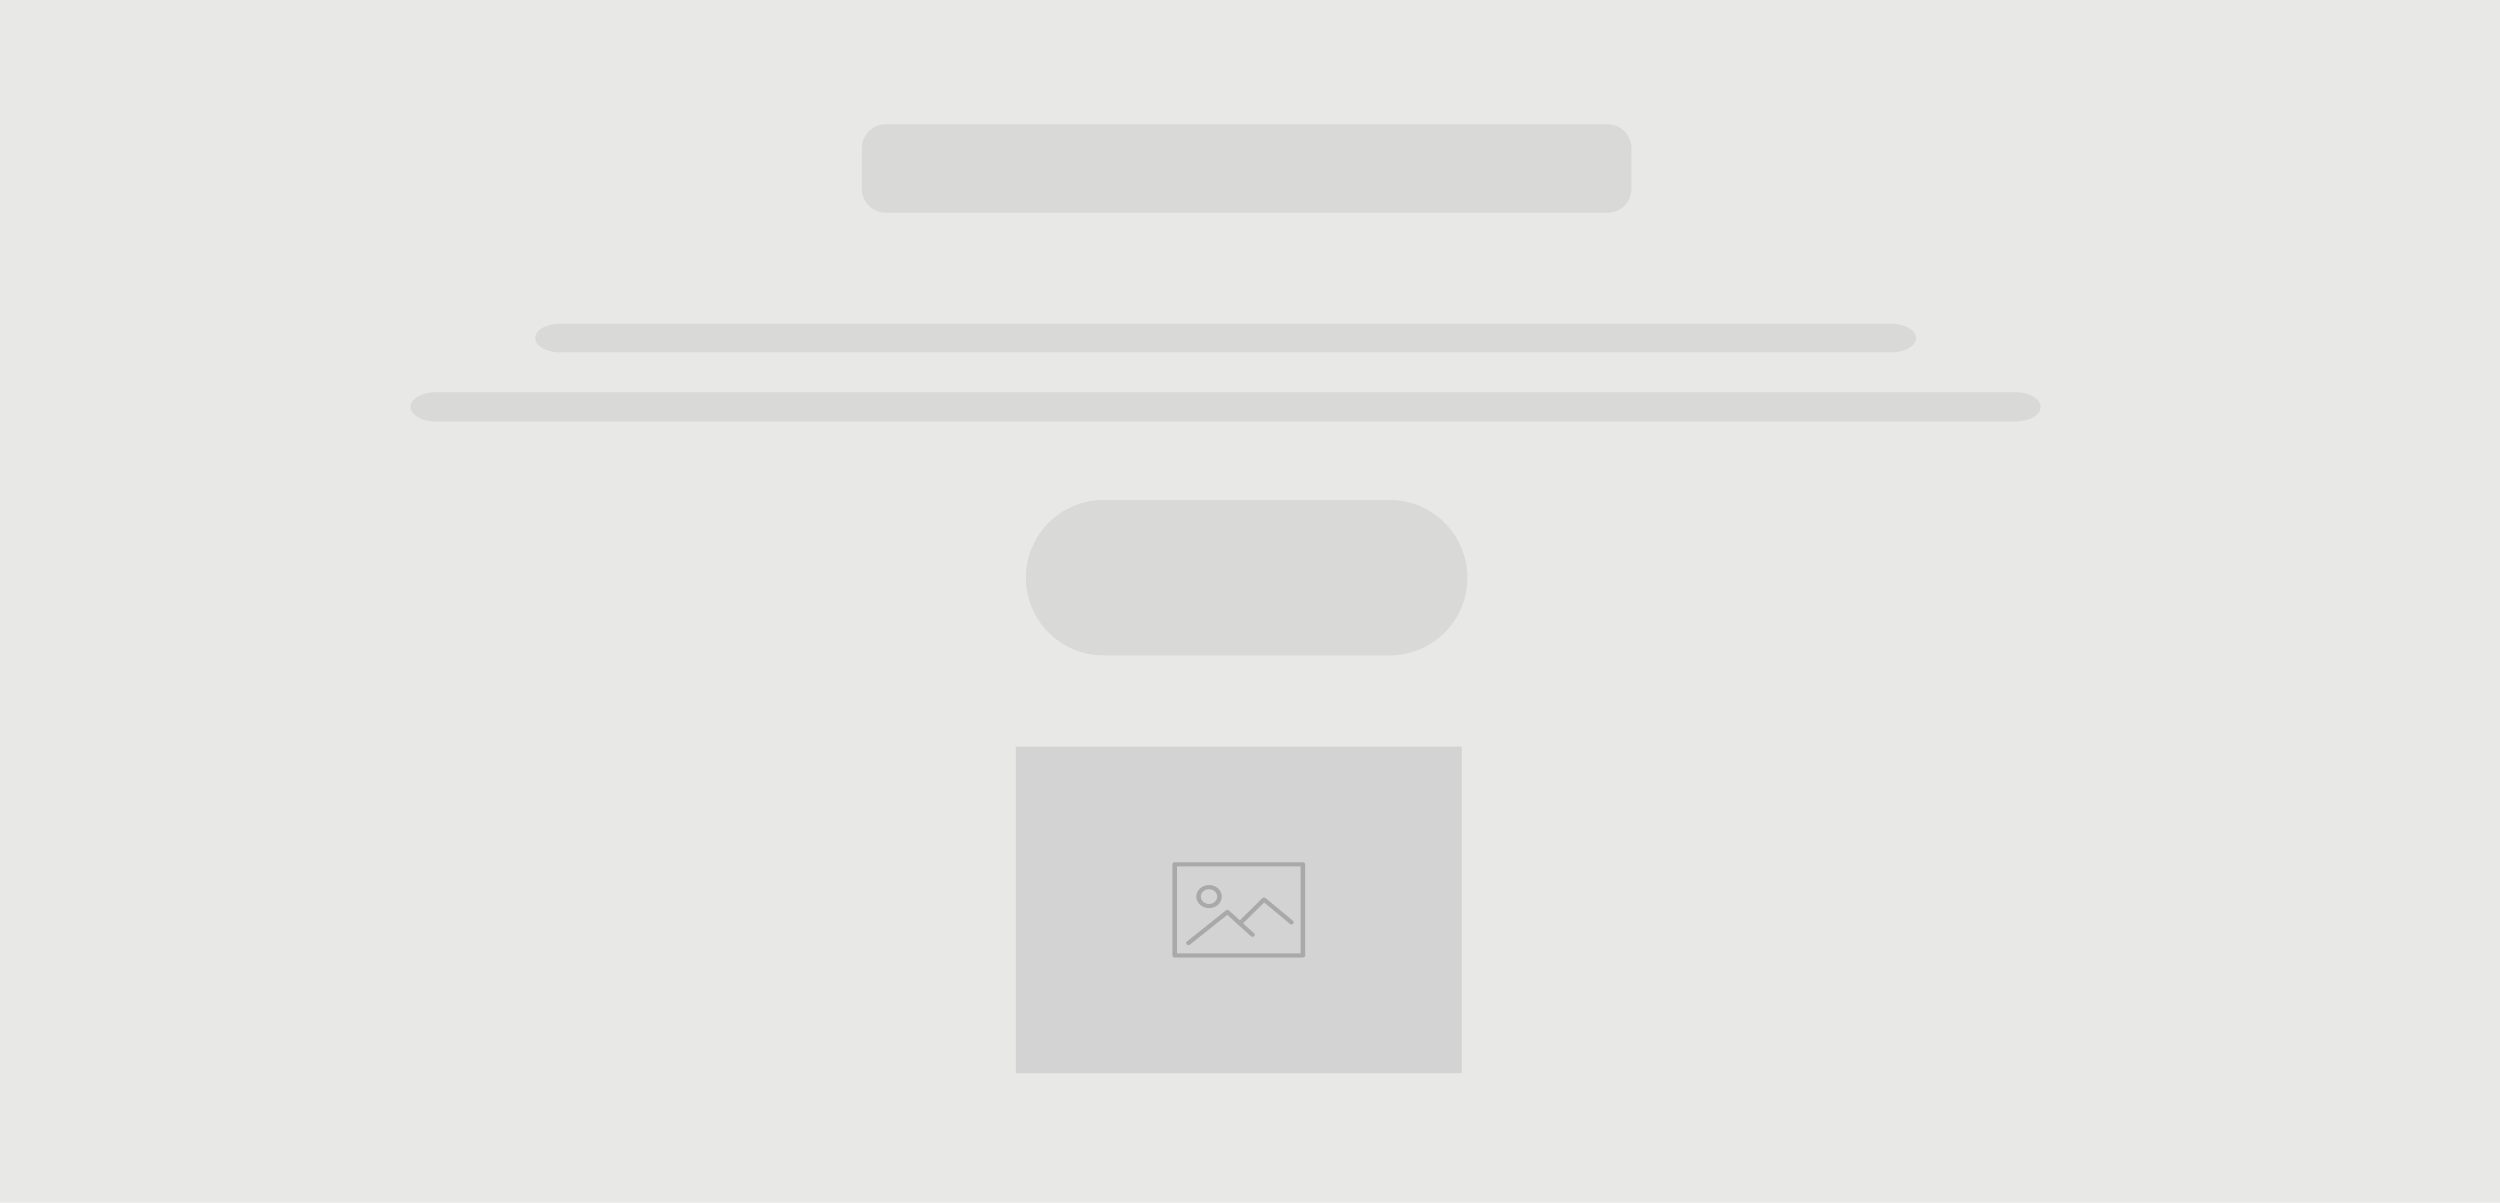 <?xml version="1.0" encoding="utf-8"?>
<!-- Generator: Adobe Illustrator 16.0.0, SVG Export Plug-In . SVG Version: 6.00 Build 0)  -->
<!DOCTYPE svg PUBLIC "-//W3C//DTD SVG 1.1//EN" "http://www.w3.org/Graphics/SVG/1.1/DTD/svg11.dtd">
<svg version="1.1" xmlns="http://www.w3.org/2000/svg" xmlns:xlink="http://www.w3.org/1999/xlink" x="0px" y="0px" width="185px"
	 height="89px" viewBox="0 0 185 89" enable-background="new 0 0 185 89" xml:space="preserve">
<g id="template_5">
	<rect fill="#E8E8E7" width="185" height="89"/>
	<rect x="75.171" y="55.25" fill="#D3D3D3" width="33" height="24.166"/>
	<g opacity="0.2">
		<path fill="#010101" d="M96.414,63.808h-9.486c-0.093,0-0.169,0.068-0.169,0.153v6.744c0,0.086,0.076,0.154,0.169,0.154h9.486
			c0.093,0,0.169-0.068,0.169-0.154v-6.744C96.583,63.876,96.507,63.808,96.414,63.808z M96.244,70.553h-9.146v-6.438h9.146V70.553z
			"/>
		<path fill="#010101" d="M89.469,67.201c0.52,0,0.943-0.383,0.943-0.854s-0.423-0.854-0.943-0.854s-0.943,0.383-0.943,0.854
			S88.949,67.201,89.469,67.201z M89.469,65.801c0.333,0,0.604,0.245,0.604,0.547c0,0.301-0.27,0.547-0.604,0.547
			s-0.605-0.245-0.605-0.547S89.136,65.801,89.469,65.801z"/>
		<path fill="#010101" d="M87.944,69.939c0.039,0,0.081-0.013,0.112-0.038l2.763-2.202l1.745,1.58c0.066,0.059,0.174,0.059,0.24,0
			c0.066-0.061,0.066-0.158,0-0.217l-0.814-0.737l1.555-1.542l1.907,1.583c0.068,0.058,0.176,0.054,0.239-0.009
			s0.059-0.16-0.011-0.217l-2.033-1.688c-0.032-0.026-0.077-0.04-0.121-0.039c-0.044,0.002-0.087,0.02-0.117,0.05l-1.659,1.644
			l-0.803-0.727c-0.063-0.057-0.165-0.061-0.232-0.007l-2.882,2.297c-0.07,0.056-0.077,0.153-0.015,0.217
			C87.851,69.922,87.897,69.939,87.944,69.939z"/>
	</g>
	<path opacity="0.2" fill="#9F9E9E" d="M141.786,25.013c0,0.586-0.821,1.061-1.837,1.061h-98.51c-1.012,0-1.836-0.475-1.836-1.061
		l0,0c0-0.585,0.824-1.06,1.836-1.06h98.51C140.965,23.953,141.786,24.428,141.786,25.013L141.786,25.013z"/>
	<path opacity="0.2" fill="#9F9E9E" d="M151.009,30.108c0,0.599-0.839,1.083-1.874,1.083H32.257c-1.036,0-1.876-0.485-1.876-1.083
		l0,0c0-0.599,0.84-1.084,1.876-1.084h116.878C150.17,29.024,151.009,29.51,151.009,30.108L151.009,30.108z"/>
	<path opacity="0.2" fill="#9F9E9E" d="M120.724,13.972c0,0.977-0.793,1.769-1.77,1.769H65.546c-0.977,0-1.77-0.792-1.77-1.769
		v-3.006c0-0.977,0.793-1.769,1.77-1.769h53.408c0.977,0,1.77,0.792,1.77,1.769V13.972z"/>
	<path opacity="0.2" fill="#9F9E9E" d="M108.584,42.75c0,3.176-2.574,5.75-5.75,5.75H81.667c-3.176,0-5.75-2.574-5.75-5.75l0,0
		c0-3.176,2.574-5.75,5.75-5.75h21.167C106.01,37,108.584,39.574,108.584,42.75L108.584,42.75z"/>
</g>
<g id="template_4" display="none">
	<rect display="inline" fill="#E8E8E8" width="185" height="89"/>
	<rect x="8" y="15.667" display="inline" fill="#D3D3D3" width="58.5" height="58.5"/>
	<g display="inline" opacity="0.2">
		<path fill="#010101" d="M47.64,36.382H26.86c-0.205,0-0.371,0.166-0.371,0.372V53.08c0,0.206,0.166,0.372,0.371,0.372h20.78
			c0.205,0,0.371-0.166,0.371-0.372V36.754C48.011,36.548,47.845,36.382,47.64,36.382z M47.269,52.709H27.231V37.125h20.037V52.709z
			"/>
		<path fill="#010101" d="M32.426,44.597c1.14,0,2.067-0.927,2.067-2.066c0-1.14-0.927-2.067-2.067-2.067
			c-1.139,0-2.066,0.927-2.066,2.066C30.36,43.67,31.287,44.597,32.426,44.597z M32.426,41.207c0.73,0,1.324,0.594,1.324,1.324
			s-0.594,1.324-1.324,1.324s-1.325-0.594-1.325-1.324C31.102,41.801,31.696,41.207,32.426,41.207z"/>
		<path fill="#010101" d="M29.087,51.225c0.086,0,0.174-0.031,0.245-0.092l6.053-5.329l3.823,3.822c0.145,0.145,0.379,0.145,0.524,0
			c0.146-0.145,0.146-0.379,0-0.524l-1.783-1.784l3.407-3.731l4.178,3.831c0.151,0.138,0.386,0.128,0.525-0.023
			c0.138-0.151,0.128-0.386-0.023-0.524l-4.453-4.082c-0.073-0.066-0.17-0.099-0.267-0.097c-0.099,0.005-0.191,0.048-0.258,0.121
			l-3.634,3.98l-1.759-1.76c-0.139-0.139-0.361-0.146-0.508-0.017l-6.314,5.56c-0.154,0.136-0.169,0.371-0.033,0.524
			C28.881,51.183,28.984,51.225,29.087,51.225z"/>
	</g>
	<path display="inline" opacity="0.2" fill="#9F9E9E" d="M160.577,32.252c0,0.586-0.686,1.061-1.532,1.061h-82.16
		c-0.844,0-1.531-0.475-1.531-1.061l0,0c0-0.585,0.688-1.06,1.531-1.06h82.16C159.892,31.192,160.577,31.667,160.577,32.252
		L160.577,32.252z"/>
	<path display="inline" opacity="0.2" fill="#9F9E9E" d="M175.961,39.348c0,0.599-0.7,1.083-1.563,1.083H76.919
		c-0.863,0-1.565-0.485-1.565-1.083l0,0c0-0.599,0.702-1.084,1.565-1.084h97.479C175.261,38.264,175.961,38.749,175.961,39.348
		L175.961,39.348z"/>
	<path display="inline" opacity="0.2" fill="#9F9E9E" d="M144.785,46.9c0,0.546-0.64,0.989-1.43,0.989H76.782
		c-0.789,0-1.428-0.442-1.428-0.989l0,0c0-0.546,0.64-0.989,1.428-0.989h66.573C144.146,45.911,144.785,46.354,144.785,46.9
		L144.785,46.9z"/>
	<path display="inline" opacity="0.2" fill="#9F9E9E" d="M160.646,54.5c0,0.573-0.672,1.037-1.499,1.037H76.784
		c-0.829,0-1.498-0.464-1.498-1.037l0,0c0-0.572,0.669-1.037,1.498-1.037h82.363C159.974,53.463,160.646,53.927,160.646,54.5
		L160.646,54.5z"/>
	<path display="inline" opacity="0.2" fill="#9F9E9E" d="M132.732,20.244c0,0.977-0.793,1.769-1.77,1.769H77.555
		c-0.977,0-1.77-0.792-1.77-1.769v-3.006c0-0.977,0.793-1.769,1.77-1.769h53.408c0.977,0,1.77,0.792,1.77,1.769V20.244z"/>
	<path display="inline" opacity="0.2" fill="#9F9E9E" d="M108.5,69.75c0,3.176-2.574,5.75-5.75,5.75H81.583
		c-3.176,0-5.75-2.574-5.75-5.75l0,0c0-3.176,2.574-5.75,5.75-5.75h21.167C105.926,64,108.5,66.574,108.5,69.75L108.5,69.75z"/>
</g>
<g id="template_3" display="none">
	<rect display="inline" fill="#E8E8E8" width="185" height="89"/>
	<rect x="118.5" y="15.667" display="inline" fill="#D3D3D3" width="58.5" height="58.5"/>
	<g display="inline" opacity="0.2">
		<path fill="#010101" d="M158.141,36.382h-20.781c-0.204,0-0.37,0.166-0.37,0.372V53.08c0,0.206,0.166,0.372,0.37,0.372h20.781
			c0.204,0,0.371-0.166,0.371-0.372V36.754C158.512,36.548,158.345,36.382,158.141,36.382z M157.769,52.709h-20.037V37.125h20.037
			V52.709z"/>
		<path fill="#010101" d="M142.926,44.597c1.141,0,2.067-0.927,2.067-2.066c0-1.14-0.927-2.067-2.067-2.067
			c-1.139,0-2.066,0.927-2.066,2.066C140.859,43.67,141.787,44.597,142.926,44.597z M142.926,41.207c0.73,0,1.324,0.594,1.324,1.324
			s-0.594,1.324-1.324,1.324c-0.729,0-1.324-0.594-1.324-1.324C141.602,41.801,142.196,41.207,142.926,41.207z"/>
		<path fill="#010101" d="M139.587,51.225c0.087,0,0.175-0.031,0.245-0.092l6.053-5.329l3.822,3.822c0.146,0.145,0.38,0.145,0.525,0
			c0.145-0.145,0.145-0.379,0-0.524l-1.783-1.784l3.406-3.731l4.178,3.831c0.151,0.138,0.387,0.128,0.525-0.023
			c0.138-0.151,0.128-0.386-0.023-0.524l-4.453-4.082c-0.072-0.066-0.17-0.099-0.267-0.097c-0.099,0.005-0.191,0.048-0.259,0.121
			l-3.634,3.98l-1.759-1.76c-0.139-0.139-0.361-0.146-0.508-0.017l-6.314,5.56c-0.154,0.136-0.169,0.371-0.033,0.524
			C139.381,51.183,139.484,51.225,139.587,51.225z"/>
	</g>
	<path display="inline" opacity="0.2" fill="#9F9E9E" d="M94.331,32.252c0,0.586-0.686,1.061-1.532,1.061h-82.16
		c-0.844,0-1.531-0.475-1.531-1.061l0,0c0-0.585,0.688-1.06,1.531-1.06h82.16C93.646,31.192,94.331,31.667,94.331,32.252
		L94.331,32.252z"/>
	<path display="inline" opacity="0.2" fill="#9F9E9E" d="M109.715,39.348c0,0.599-0.7,1.083-1.563,1.083H10.673
		c-0.863,0-1.565-0.485-1.565-1.083l0,0c0-0.599,0.702-1.084,1.565-1.084h97.479C109.015,38.264,109.715,38.749,109.715,39.348
		L109.715,39.348z"/>
	<path display="inline" opacity="0.2" fill="#9F9E9E" d="M78.539,46.9c0,0.546-0.64,0.989-1.43,0.989H10.536
		c-0.788,0-1.429-0.442-1.429-0.989l0,0c0-0.546,0.641-0.989,1.429-0.989h66.573C77.899,45.911,78.539,46.354,78.539,46.9
		L78.539,46.9z"/>
	<path display="inline" opacity="0.2" fill="#9F9E9E" d="M94.399,54.5c0,0.573-0.672,1.037-1.499,1.037H10.537
		c-0.828,0-1.498-0.464-1.498-1.037l0,0c0-0.572,0.67-1.037,1.498-1.037H92.9C93.728,53.463,94.399,53.927,94.399,54.5L94.399,54.5z
		"/>
	<path display="inline" opacity="0.2" fill="#9F9E9E" d="M66.486,20.244c0,0.977-0.793,1.769-1.77,1.769H11.309
		c-0.977,0-1.77-0.792-1.77-1.769v-3.006c0-0.977,0.793-1.769,1.77-1.769h53.408c0.977,0,1.77,0.792,1.77,1.769V20.244z"/>
	<path display="inline" opacity="0.2" fill="#9F9E9E" d="M42.254,69.75c0,3.176-2.574,5.75-5.75,5.75H15.337
		c-3.176,0-5.75-2.574-5.75-5.75l0,0c0-3.176,2.574-5.75,5.75-5.75h21.167C39.68,64,42.254,66.574,42.254,69.75L42.254,69.75z"/>
</g>
<g id="template_2_1_" display="none">
	<rect display="inline" fill="#E8E7E6" width="185" height="89"/>
	<rect x="106.666" y="10.833" display="inline" fill="#D3D3D3" width="68.168" height="68.167"/>
	<g display="inline" opacity="0.2">
		<path fill="#010101" d="M152.857,34.972h-24.215c-0.238,0-0.432,0.193-0.432,0.433v19.024c0,0.24,0.193,0.433,0.432,0.433h24.215
			c0.238,0,0.432-0.193,0.432-0.433V35.405C153.289,35.165,153.096,34.972,152.857,34.972z M152.424,53.997h-23.348V35.837h23.348
			V53.997z"/>
		<path fill="#010101" d="M135.129,44.544c1.328,0,2.408-1.081,2.408-2.407c0-1.329-1.08-2.409-2.408-2.409
			c-1.327,0-2.408,1.08-2.408,2.408S133.802,44.544,135.129,44.544z M135.129,40.593c0.852,0,1.543,0.692,1.543,1.543
			s-0.691,1.543-1.543,1.543c-0.851,0-1.543-0.692-1.543-1.542C133.586,41.287,134.278,40.593,135.129,40.593z"/>
		<path fill="#010101" d="M131.238,52.268c0.101,0,0.203-0.036,0.285-0.107l7.053-6.21l4.455,4.454c0.169,0.169,0.441,0.169,0.611,0
			c0.169-0.169,0.169-0.442,0-0.611l-2.078-2.078l3.969-4.348l4.869,4.464c0.176,0.161,0.45,0.149,0.611-0.027
			c0.161-0.176,0.149-0.45-0.027-0.611l-5.188-4.756c-0.085-0.077-0.198-0.115-0.312-0.113c-0.114,0.005-0.224,0.056-0.301,0.141
			l-4.235,4.638l-2.05-2.051c-0.161-0.162-0.421-0.17-0.592-0.019l-7.357,6.478c-0.18,0.158-0.196,0.432-0.038,0.611
			C130.998,52.219,131.117,52.268,131.238,52.268z"/>
	</g>
	<path display="inline" opacity="0.2" fill="#9F9E9E" d="M22.09,32.252c0,0.586,0.475,1.061,1.061,1.061h56.861
		c0.584,0,1.06-0.475,1.06-1.061l0,0c0-0.585-0.476-1.06-1.06-1.06H23.15C22.564,31.192,22.09,31.667,22.09,32.252L22.09,32.252z"/>
	<path display="inline" opacity="0.2" fill="#9F9E9E" d="M22.09,39.348c0,0.599,0.484,1.083,1.082,1.083h67.463
		c0.598,0,1.083-0.485,1.083-1.083l0,0c0-0.599-0.485-1.084-1.083-1.084H23.172C22.574,38.264,22.09,38.749,22.09,39.348
		L22.09,39.348z"/>
	<path display="inline" opacity="0.2" fill="#9F9E9E" d="M22.09,46.9c0,0.546,0.442,0.989,0.989,0.989h46.074
		c0.546,0,0.988-0.442,0.988-0.989l0,0c0-0.546-0.442-0.989-0.988-0.989H23.079C22.532,45.911,22.09,46.354,22.09,46.9L22.09,46.9z"
		/>
	<path display="inline" opacity="0.2" fill="#9F9E9E" d="M22.09,54.5c0,0.573,0.465,1.037,1.037,1.037h57.001
		c0.574,0,1.037-0.464,1.037-1.037l0,0c0-0.572-0.463-1.037-1.037-1.037H23.127C22.555,53.463,22.09,53.927,22.09,54.5L22.09,54.5z"
		/>
	<path display="inline" opacity="0.2" fill="#9F9E9E" d="M22.09,17.244c0,0.977,0.793,1.769,1.77,1.769h53.408
		c0.977,0,1.77-0.792,1.77-1.769v-3.006c0-0.977-0.793-1.769-1.77-1.769H23.859c-0.977,0-1.77,0.792-1.77,1.769V17.244z"/>
	<path display="inline" opacity="0.2" fill="#9F9E9E" d="M22.09,71.75c0,3.176,2.574,5.75,5.75,5.75h21.167
		c3.176,0,5.75-2.574,5.75-5.75l0,0c0-3.176-2.574-5.75-5.75-5.75H27.84C24.664,66,22.09,68.574,22.09,71.75L22.09,71.75z"/>
</g>
<g id="template_1" display="none">
	<rect display="inline" fill="#E8E8E8" width="185" height="89"/>
	<rect x="10.167" y="10.833" display="inline" fill="#D3D3D3" width="68.167" height="68.167"/>
	<g display="inline" opacity="0.2">
		<path fill="#010101" d="M56.357,34.972H32.143c-0.238,0-0.432,0.193-0.432,0.433v19.024c0,0.24,0.194,0.433,0.432,0.433h24.214
			c0.239,0,0.433-0.193,0.433-0.433V35.405C56.79,35.165,56.596,34.972,56.357,34.972z M55.924,53.997H32.576V35.837h23.349V53.997z
			"/>
		<path fill="#010101" d="M38.629,44.544c1.328,0,2.409-1.081,2.409-2.407c0-1.329-1.081-2.409-2.409-2.409
			c-1.327,0-2.408,1.08-2.408,2.408S37.302,44.544,38.629,44.544z M38.629,40.593c0.851,0,1.543,0.692,1.543,1.543
			s-0.692,1.543-1.543,1.543c-0.851,0-1.543-0.692-1.543-1.542C37.085,41.287,37.778,40.593,38.629,40.593z"/>
		<path fill="#010101" d="M34.738,52.268c0.101,0,0.203-0.036,0.285-0.107l7.053-6.21l4.455,4.454c0.169,0.169,0.442,0.169,0.611,0
			c0.169-0.169,0.169-0.442,0-0.611l-2.078-2.078l3.97-4.348l4.869,4.464c0.176,0.161,0.45,0.149,0.611-0.027
			c0.161-0.176,0.149-0.45-0.027-0.611l-5.188-4.756c-0.084-0.077-0.198-0.115-0.311-0.113c-0.115,0.005-0.223,0.056-0.301,0.141
			l-4.235,4.638l-2.05-2.051c-0.162-0.162-0.421-0.17-0.592-0.019l-7.357,6.478c-0.18,0.158-0.197,0.432-0.039,0.611
			C34.499,52.219,34.618,52.268,34.738,52.268z"/>
	</g>
	<path display="inline" opacity="0.2" fill="#9F9E9E" d="M149.814,32.252c0,0.586-0.475,1.061-1.061,1.061H91.893
		c-0.584,0-1.06-0.475-1.06-1.061l0,0c0-0.585,0.476-1.06,1.06-1.06h56.861C149.34,31.192,149.814,31.667,149.814,32.252
		L149.814,32.252z"/>
	<path display="inline" opacity="0.2" fill="#9F9E9E" d="M160.461,39.348c0,0.599-0.484,1.083-1.082,1.083H91.916
		c-0.598,0-1.083-0.485-1.083-1.083l0,0c0-0.599,0.485-1.084,1.083-1.084h67.463C159.977,38.264,160.461,38.749,160.461,39.348
		L160.461,39.348z"/>
	<path display="inline" opacity="0.2" fill="#9F9E9E" d="M138.885,46.9c0,0.546-0.442,0.989-0.989,0.989H91.821
		c-0.546,0-0.988-0.442-0.988-0.989l0,0c0-0.546,0.442-0.989,0.988-0.989h46.074C138.442,45.911,138.885,46.354,138.885,46.9
		L138.885,46.9z"/>
	<path display="inline" opacity="0.2" fill="#9F9E9E" d="M149.861,54.5c0,0.573-0.465,1.037-1.037,1.037H91.822
		c-0.573,0-1.037-0.464-1.037-1.037l0,0c0-0.572,0.463-1.037,1.037-1.037h57.002C149.396,53.463,149.861,53.927,149.861,54.5
		L149.861,54.5z"/>
	<path display="inline" opacity="0.2" fill="#9F9E9E" d="M148.732,17.244c0,0.977-0.793,1.769-1.77,1.769H93.555
		c-0.977,0-1.77-0.792-1.77-1.769v-3.006c0-0.977,0.793-1.769,1.77-1.769h53.408c0.977,0,1.77,0.792,1.77,1.769V17.244z"/>
	<path display="inline" opacity="0.2" fill="#9F9E9E" d="M123.5,71.75c0,3.176-2.574,5.75-5.75,5.75H96.583
		c-3.176,0-5.75-2.574-5.75-5.75l0,0c0-3.176,2.574-5.75,5.75-5.75h21.167C120.926,66,123.5,68.574,123.5,71.75L123.5,71.75z"/>
</g>
</svg>
